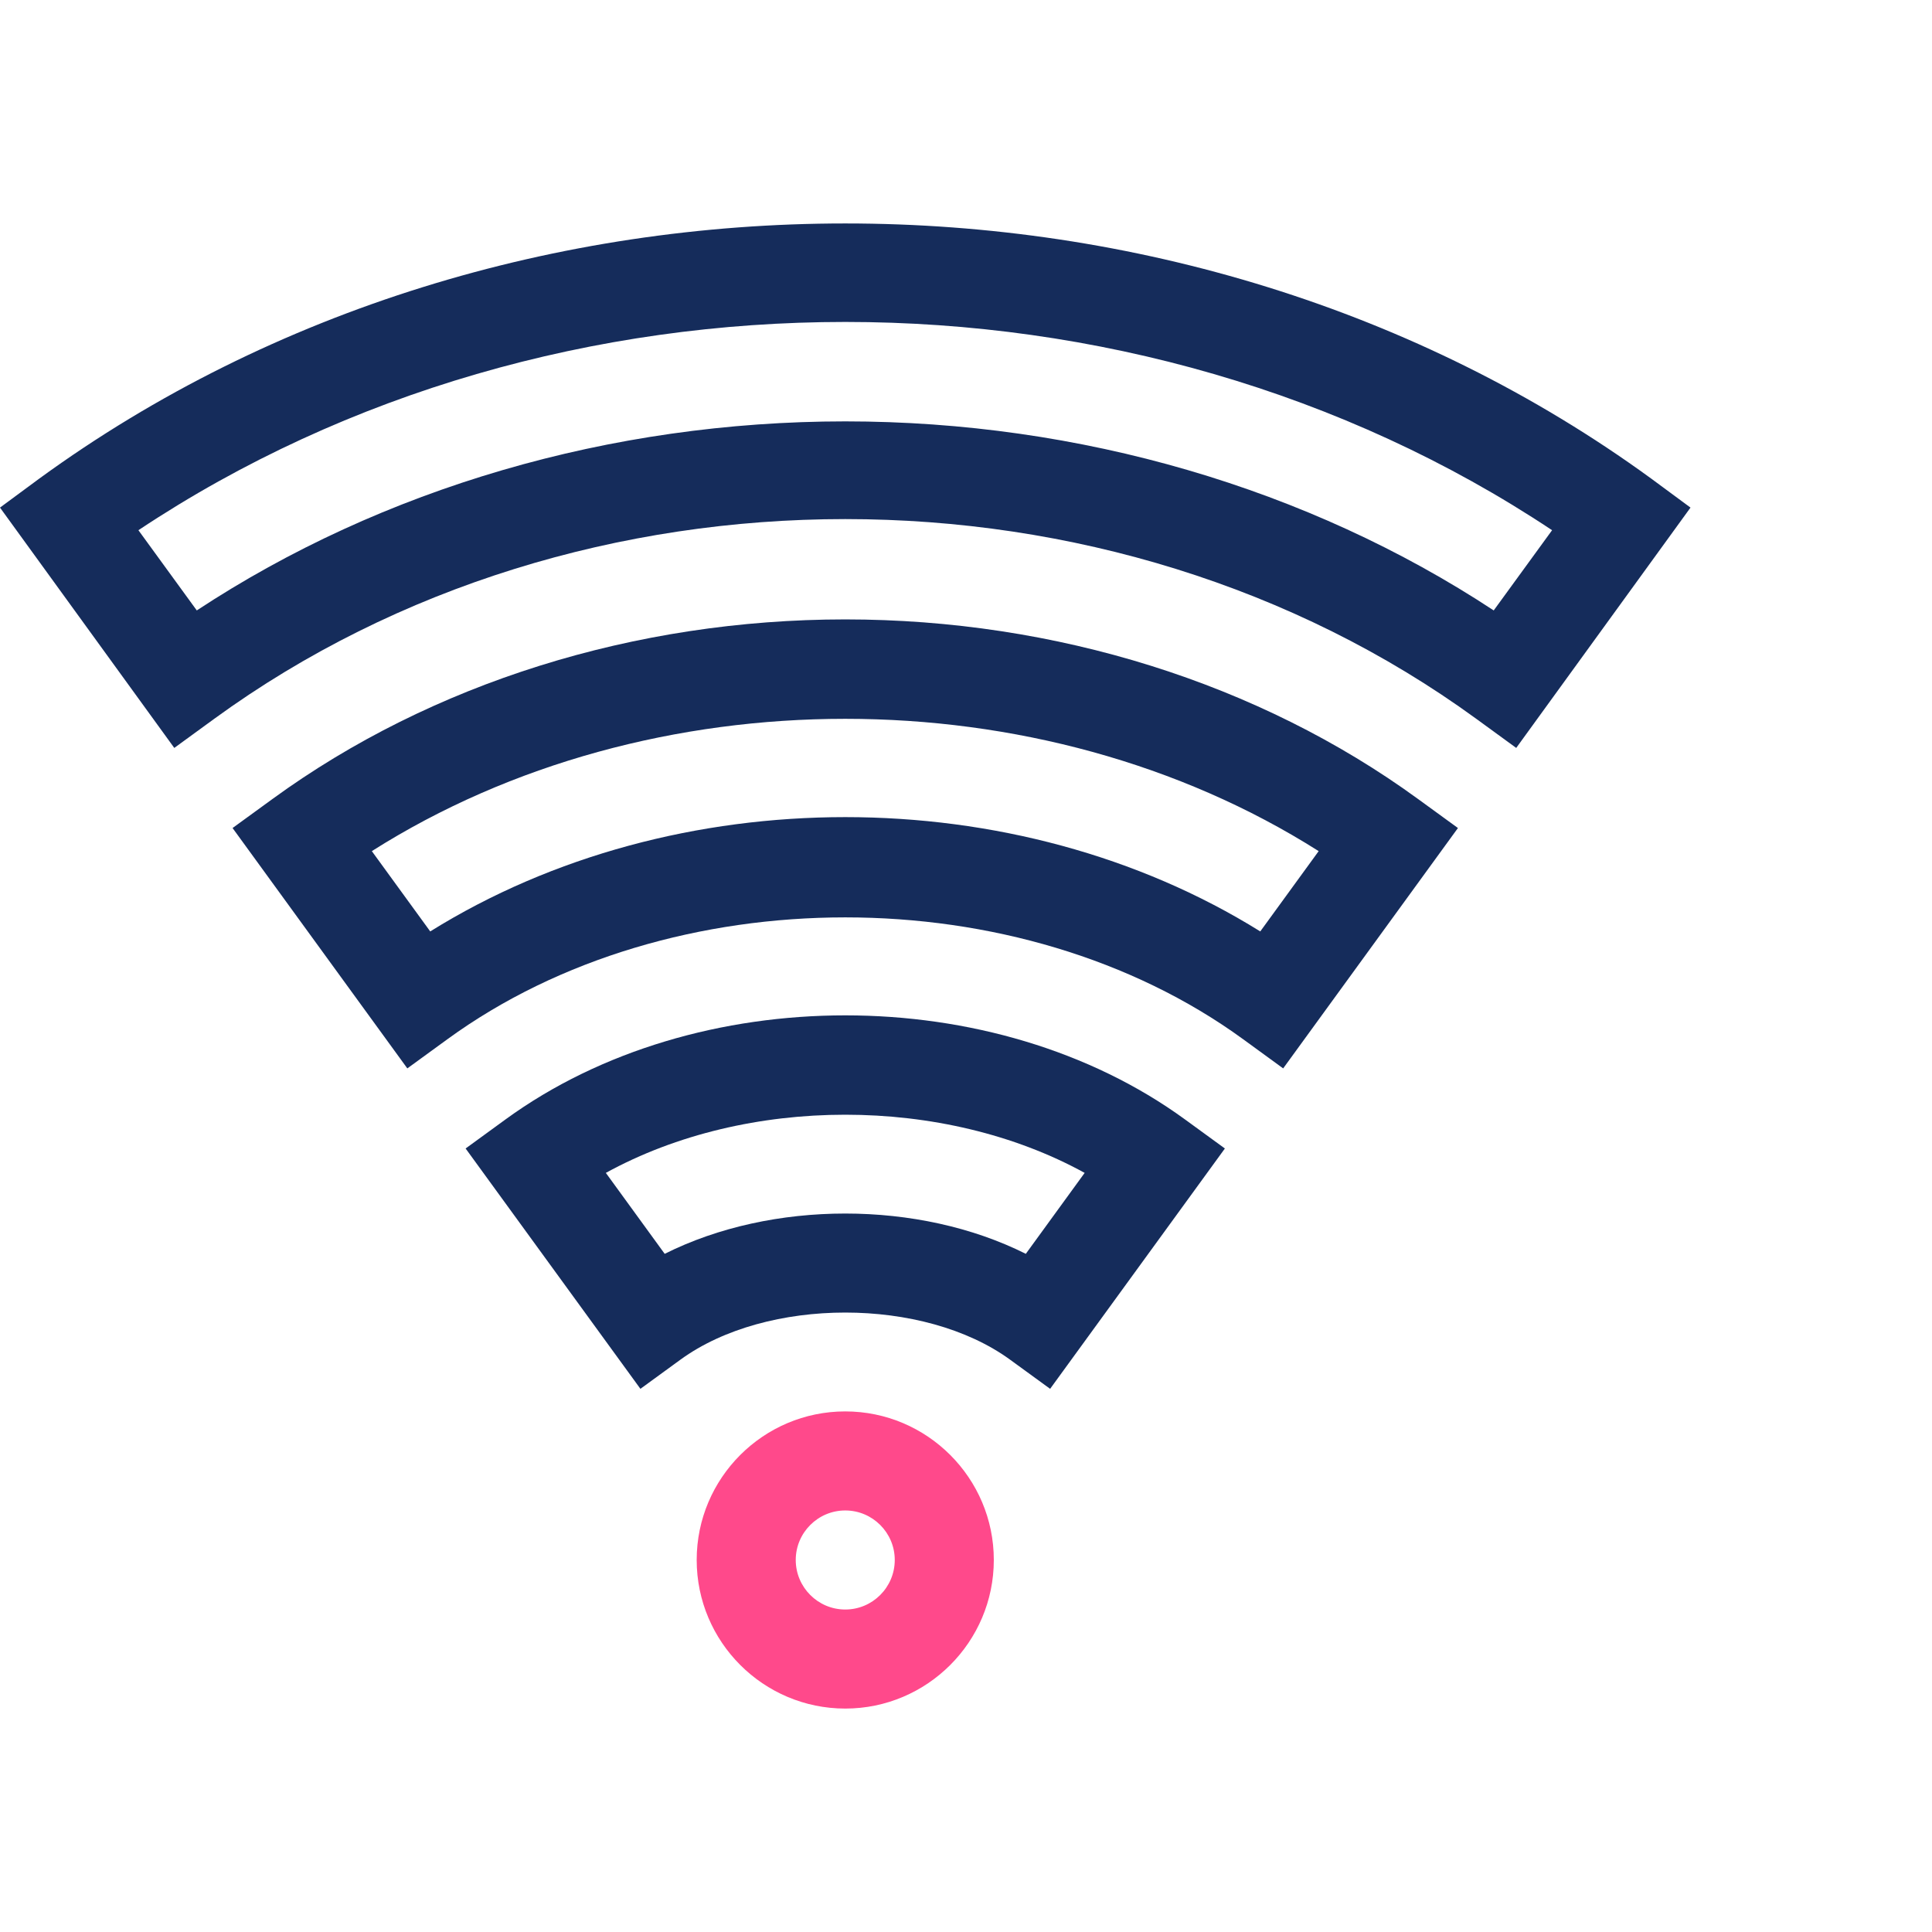 <svg width="48" height="48" viewBox="0 0 48 48" fill="none" xmlns="http://www.w3.org/2000/svg">
<g clip-path="url(#clip0)">
<path d="M41.019 11.887C29.419 3.44 12.581 3.44 0.981 11.887L0 12.611L4.33 18.582L5.325 17.857C14.408 11.243 27.592 11.243 36.675 17.857L37.67 18.582L42 12.611L41.019 11.887ZM37.111 15.166C32.499 12.13 26.827 10.469 21 10.469C15.173 10.469 9.501 12.13 4.889 15.166L3.439 13.173C13.809 6.274 28.191 6.274 38.561 13.173L37.111 15.166Z" fill="#152C5B"/>
<path d="M35.228 19.849C31.279 16.973 26.226 15.389 21 15.389C15.774 15.389 10.721 16.973 6.772 19.849L5.778 20.572L10.12 26.544L11.116 25.819C16.658 21.783 25.342 21.783 30.885 25.819L31.88 26.544L36.222 20.572L35.228 19.849ZM31.311 23.141C28.269 21.247 24.635 20.301 21 20.301C17.365 20.301 13.731 21.247 10.689 23.141L9.238 21.146C16.152 16.763 25.848 16.763 32.762 21.146L31.311 23.141Z" fill="#152C5B"/>
<path d="M29.438 27.81C24.706 24.365 17.294 24.365 12.562 27.81L11.568 28.534L15.911 34.505L16.906 33.78C19.049 32.22 22.951 32.22 25.094 33.78L26.09 34.505L30.432 28.534L29.438 27.81ZM25.486 31.151C24.155 30.484 22.578 30.15 21 30.15C19.422 30.15 17.845 30.484 16.514 31.151L15.052 29.14C18.559 27.213 23.441 27.213 26.948 29.14L25.486 31.151Z" fill="#152C5B"/>
<path d="M21 35.066C18.965 35.066 17.309 36.722 17.309 38.757C17.309 40.792 18.965 42.449 21 42.449C23.035 42.449 24.691 40.792 24.691 38.757C24.691 36.722 23.035 35.066 21 35.066ZM21 39.988C20.322 39.988 19.77 39.436 19.77 38.757C19.77 38.079 20.322 37.527 21 37.527C21.678 37.527 22.23 38.079 22.23 38.757C22.23 39.436 21.678 39.988 21 39.988Z" fill="#FF498B"/>
</g>
<defs>
<clipPath id="clip0">
<rect width="48" height="48" fill="white"/>
</clipPath>
</defs>
</svg>
